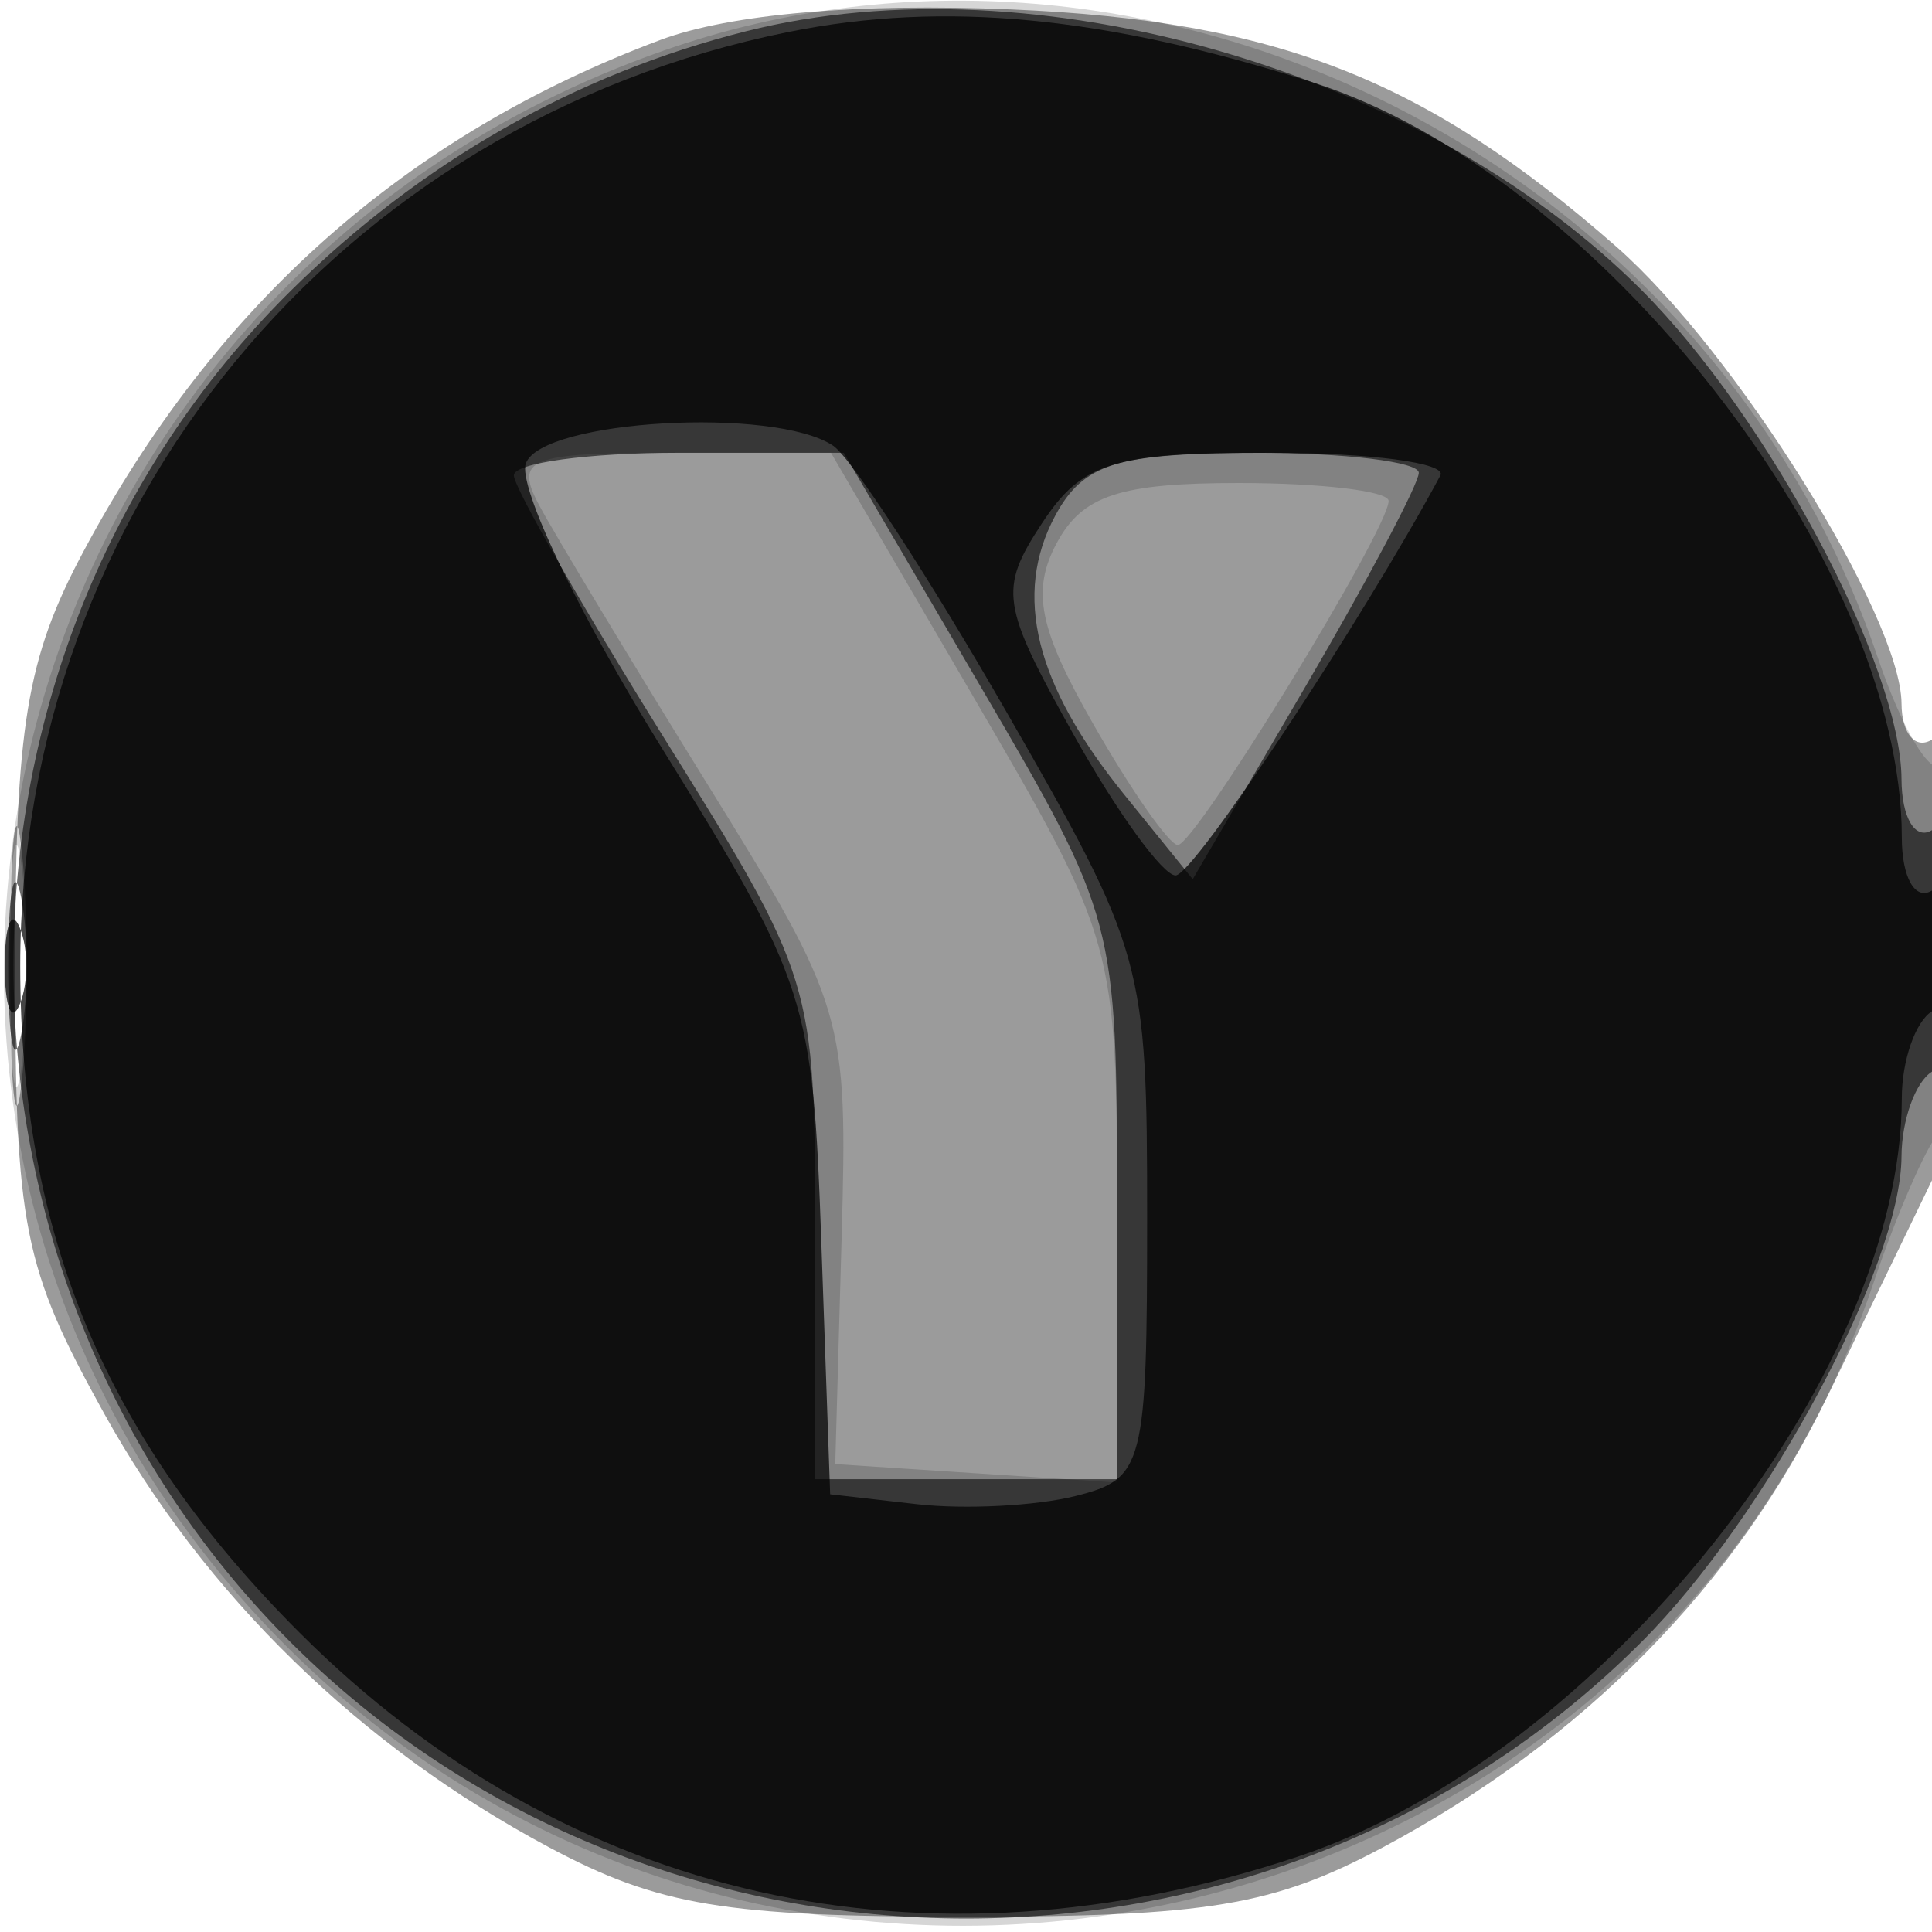 <svg xmlns="http://www.w3.org/2000/svg" width="64" height="64" fill="#000000"><path fill-opacity=".392" fill-rule="evenodd" d="M21.882 1.321C13.461 4.468 7.135 10.077 2.759 18.278.876 21.805.505 24.063.503 32 .5 40.644.765 41.978 3.438 46.804c3.338 6.025 8.498 11.056 14.767 14.4 3.61 1.925 5.81 2.29 13.795 2.29s10.185-.365 13.795-2.29c6.645-3.544 11.707-8.679 14.75-14.965l3.617-7.475C65.376 36.249 65.234 23.738 64 24.5c-.55.34-1.004-.196-1.009-1.191-.015-2.878-5.502-11.673-9.441-15.131C47.219 2.619 42.298.689 33.5.312c-5.08-.217-9.32.151-11.618 1.009M.336 32c0 4.125.177 5.813.392 3.75s.216-5.437 0-7.5C.513 26.188.336 27.875.336 32"/><path fill-opacity=".162" fill-rule="evenodd" d="M22.005 1.668C-.571 9.567-7.261 37.787 9.476 54.524 26.013 71.061 54.657 64.511 62.063 42.5c.74-2.2 1.703-4.428 2.141-4.95.966-1.153 1.079-13.167.115-12.203-.374.375-1.328-1.235-2.12-3.578C56.644 5.335 38.071-3.953 22.005 1.668M17.868 16.75c.515.962 3.027 5.125 5.58 9.25 4.539 7.331 4.638 7.669 4.432 15l-.211 7.5 4.665.305L37 49.11v-8.939c0-8.85-.047-9.017-4.736-17.054L27.527 15h-5.299c-4.737 0-5.199.185-4.36 1.75m17.135 1.245c-.843 1.574-.586 2.84 1.214 5.993 1.256 2.198 2.515 4 2.799 4.004.573.009 6.984-10.455 6.984-11.398 0-.327-2.234-.594-4.965-.594-3.937 0-5.186.413-6.032 1.995M.32 32c0 3.575.182 5.038.403 3.25s.222-4.712 0-6.5C.502 26.962.32 28.425.32 32"/><path fill-opacity=".577" fill-rule="evenodd" d="M24.734 1.03C19.053 2.456 13.932 5.376 9.613 9.652c-12.221 12.097-12.221 32.515 0 44.735 12.222 12.222 32.563 12.222 44.769 0 4.139-4.144 8.592-12.462 8.608-16.078.006-1.205.46-2.469 1.01-2.809s1-2.418 1-4.618c0-2.412-.397-3.755-1-3.382-.556.343-1.004-.408-1.01-1.691-.016-3.721-4.414-11.997-8.608-16.196C47.124 2.345 34.29-1.37 24.734 1.03m-7.712 14.72c.012.413 2.262 4.343 5 8.734 4.925 7.9 4.978 8.072 4.978 16.25V49h10v-9.271c0-9.19-.04-9.339-4.524-17L27.951 15h-5.475c-3.012 0-5.466.338-5.454.75m17.928 1.343c-1.397 2.61-.66 5.582 2.284 9.219l2.277 2.813 3.745-6.401C45.315 19.204 47 16.026 47 15.662S44.541 15 41.535 15c-4.522 0-5.658.361-6.585 2.093M.272 32c0 2.475.195 3.487.434 2.25.238-1.237.238-3.262 0-4.5C.467 28.512.272 29.525.272 32"/><path fill-opacity=".727" fill-rule="evenodd" d="M26.132 1.056C11.188 4.066.67 16.849.67 32c0 8.919 2.819 15.649 9.25 22.08 8.884 8.884 20.701 11.537 33.07 7.425C52.968 58.188 63 45.592 63 36.381c0-1.245.45-2.541 1-2.881s1-1.518 1-2.618-.45-1.722-1-1.382c-.56.346-1-.43-1-1.763C63 18.613 52.965 5.75 43.49 2.729 36.606.534 31.277.02 26.132 1.056m-8.711 14.289c-.283.739 1.737 4.976 4.49 9.415 4.834 7.794 5.015 8.355 5.297 16.405L27.5 49.5l2.871.328c1.579.181 3.941.059 5.25-.269 2.276-.571 2.379-.972 2.379-9.23 0-8.445-.101-8.808-4.651-16.731-2.558-4.454-5.145-8.429-5.75-8.833-1.946-1.3-9.624-.863-10.178.58m17.087 2.002c-1.427 2.179-1.351 2.683 1.063 7C37.001 26.906 38.519 29 38.943 29c.6 0 6.17-8.414 8.772-13.25.221-.412-2.313-.75-5.633-.75-5.23 0-6.241.313-7.574 2.347M.158 32c0 1.375.227 1.938.504 1.25.278-.687.278-1.812 0-2.5-.277-.687-.504-.125-.504 1.25"/></svg>